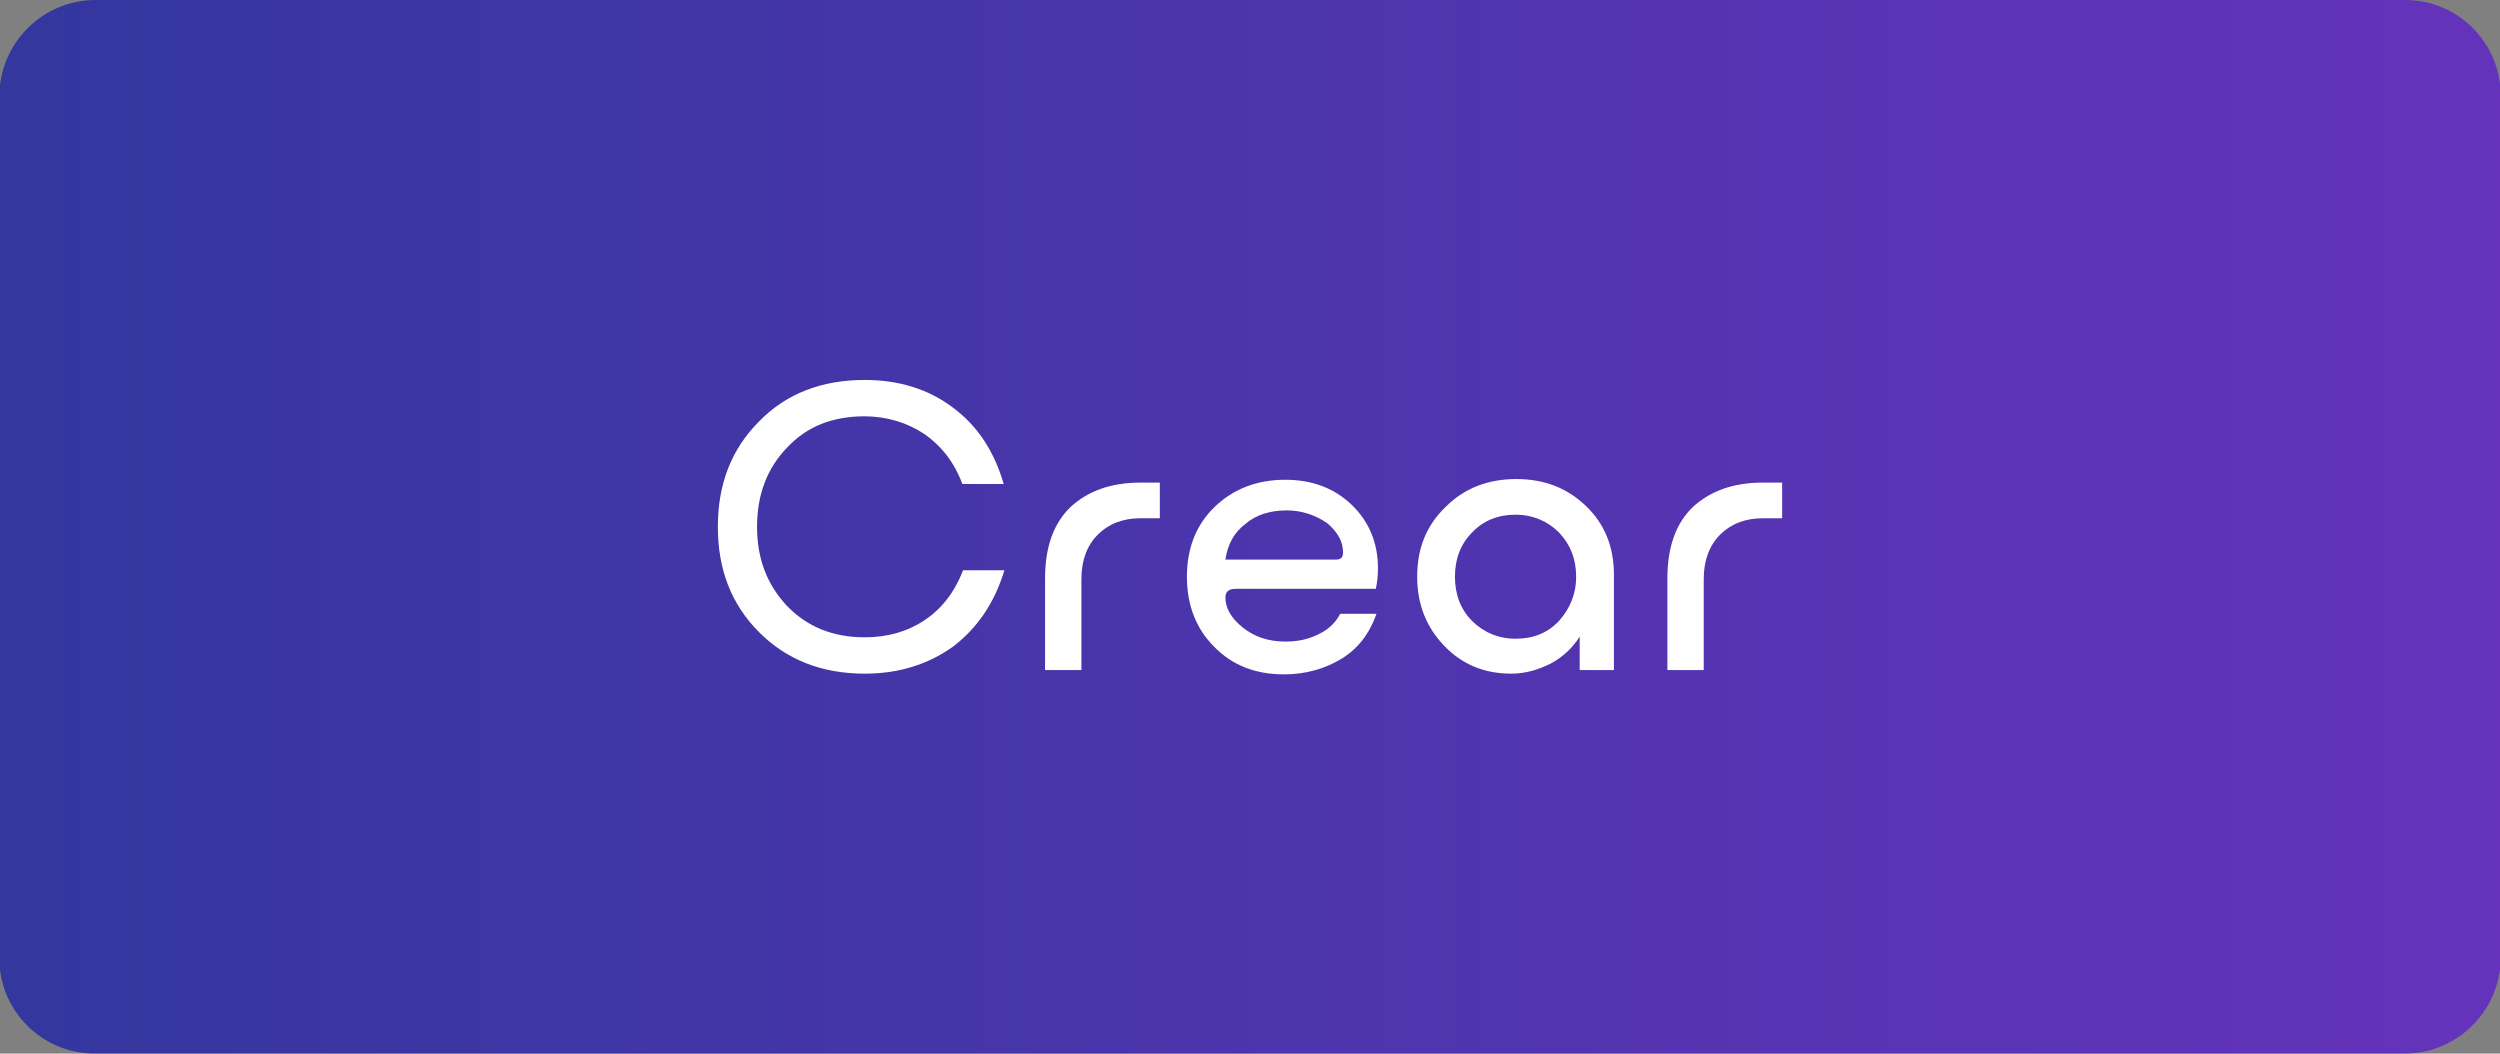 <?xml version="1.0" encoding="utf-8"?>
<!-- Generator: Adobe Illustrator 25.4.1, SVG Export Plug-In . SVG Version: 6.00 Build 0)  -->
<svg version="1.1" id="Capa_1" xmlns="http://www.w3.org/2000/svg" xmlns:xlink="http://www.w3.org/1999/xlink" x="0px" y="0px"
	 width="350.7px" height="147.8px" viewBox="0 0 350.7 147.8" style="enable-background:new 0 0 350.7 147.8;" xml:space="preserve"
	>
<rect x="0" y="0" width="350.7" height="147.8" fill="#808080" stroke="none"/>
<style type="text/css">
	.st0{fill:#F7F7F7;}
	.st1{fill:#FFFFFF;}
	.st2{clip-path:url(#SVGID_00000002374584658765438530000002899115065423748507_);}
	.st3{fill:#B1B1B1;}
	.st4{clip-path:url(#SVGID_00000126307087018170526940000014665875223900593282_);}
	.st5{fill:#3D42DF;}
	.st6{fill:#7A7A7A;}
	.st7{fill:#CECECE;}
	.st8{enable-background:new    ;}
	.st9{fill-rule:evenodd;clip-rule:evenodd;fill:#3D42DF;}
	.st10{fill:#69696B;}
	.st11{fill:#3D42DF;enable-background:new    ;}
	.st12{fill:url(#SVGID_00000024684697998138464870000002839963372031220614_);}
	.st13{fill:none;stroke:#EEEEEE;stroke-width:3;stroke-miterlimit:10;}
	.st14{fill:url(#SVGID_00000101798318112732631730000003742691895123551360_);}
	.st15{fill:url(#SVGID_00000056413562221728788490000009157228799398665905_);}
	.st16{fill:url(#SVGID_00000167365498119736084090000016667985632855243405_);}
	.st17{opacity:0.6;fill:url(#SVGID_00000138537188718530614670000008342694059269819564_);}
	.st18{fill:url(#SVGID_00000013892123913862635370000002452752902338235824_);}
	.st19{opacity:0.6;fill:url(#SVGID_00000065780610351822309850000007237607981640570285_);}
	.st20{opacity:0.6;fill:url(#SVGID_00000047059911445179680480000005014806401242815111_);}
</style>
<linearGradient id="SVGID_00000018957556666108382180000004324739371495791538_" gradientUnits="userSpaceOnUse" x1="0" y1="73.909" x2="350.706" y2="73.909">
	<stop  offset="0" style="stop-color:#0006B2"/>
	<stop  offset="1" style="stop-color:#5300E3"/>
</linearGradient>
<path style="opacity:0.6;fill:url(#SVGID_00000018957556666108382180000004324739371495791538_);" d="M337.3,147.8h-324
	c-7.4,0-13.4-6-13.4-13.4V13.4C0,6,6,0,13.4,0h324c7.4,0,13.4,6,13.4,13.4v121.1C350.7,141.8,344.7,147.8,337.3,147.8z"/>
<g>
	<path class="st1" d="M135.1,80h5.8c-1.4,4.6-3.8,8.1-7.2,10.7c-3.5,2.5-7.6,3.8-12.4,3.8c-6.1,0-11-2-14.8-5.8
		c-3.9-3.9-5.8-8.8-5.8-14.8c0-6,1.9-10.9,5.8-14.8c3.8-3.9,8.8-5.8,14.8-5.8c4.8,0,9,1.3,12.4,3.9c3.5,2.6,5.8,6.2,7.1,10.7h-5.8
		c-1.1-3-2.9-5.3-5.3-7c-2.4-1.6-5.3-2.5-8.4-2.5c-4.5,0-8.1,1.4-10.9,4.4c-2.8,2.9-4.2,6.6-4.2,11.1c0,4.5,1.4,8.1,4.2,11.1
		c2.8,2.9,6.4,4.4,10.9,4.4c3.2,0,6-0.8,8.4-2.4C132.1,85.4,133.9,83.1,135.1,80z"/>
	<path class="st1" d="M160,67.7h2.7v5H160c-2.5,0-4.5,0.8-6,2.3c-1.5,1.5-2.3,3.6-2.3,6.2V94h-5.1V81.2c0-4.5,1.2-7.8,3.6-10.1
		C152.6,68.9,155.8,67.7,160,67.7z"/>
	<path class="st1" d="M188,86.1h5.1c-1,2.8-2.6,4.9-4.9,6.3c-2.3,1.4-5,2.2-8.1,2.2c-4,0-7.3-1.3-9.8-3.9c-2.5-2.5-3.8-5.8-3.8-9.8
		c0-4,1.3-7.3,3.9-9.8c2.6-2.5,5.9-3.8,9.9-3.8c3.8,0,6.9,1.2,9.3,3.5c2.4,2.3,3.7,5.3,3.7,8.9c0,1-0.1,2-0.3,2.9h-19.7
		c-0.9,0-1.4,0.4-1.4,1.2c0,1.5,0.8,2.9,2.4,4.2s3.6,2,6,2c1.7,0,3.2-0.3,4.6-1C186.4,88.3,187.4,87.3,188,86.1z M180.5,71.6
		c-2.3,0-4.3,0.6-5.8,1.9c-1.6,1.2-2.5,2.9-2.8,5h15.5c0.7,0,1-0.3,1-1c0-1.5-0.7-2.8-2.2-4.1C184.6,72.3,182.7,71.6,180.5,71.6z"/>
	<path class="st1" d="M212,94.5c-3.8,0-6.9-1.3-9.4-3.9c-2.5-2.6-3.8-5.8-3.8-9.7c0-4,1.3-7.2,4-9.8c2.6-2.6,5.9-3.9,9.9-3.9
		c4,0,7.2,1.3,9.8,3.8c2.6,2.5,3.9,5.7,3.9,9.6V94h-4.8v-4.7c-1,1.6-2.4,2.9-4.1,3.8C215.7,94,213.9,94.5,212,94.5z M221.1,80.9
		c0-2.5-0.8-4.5-2.4-6.2c-1.6-1.6-3.7-2.5-6.1-2.5c-2.4,0-4.5,0.8-6.1,2.5c-1.6,1.6-2.4,3.7-2.4,6.2c0,2.5,0.8,4.6,2.4,6.2
		c1.6,1.6,3.7,2.5,6.1,2.5c2.5,0,4.5-0.8,6.1-2.5C220.2,85.4,221.1,83.4,221.1,80.9z"/>
	<path class="st1" d="M247.3,67.7h2.7v5h-2.7c-2.5,0-4.5,0.8-6,2.3c-1.5,1.5-2.3,3.6-2.3,6.2V94h-5.1V81.2c0-4.5,1.2-7.8,3.6-10.1
		C239.9,68.9,243.1,67.7,247.3,67.7z"/>
</g>
</svg>
